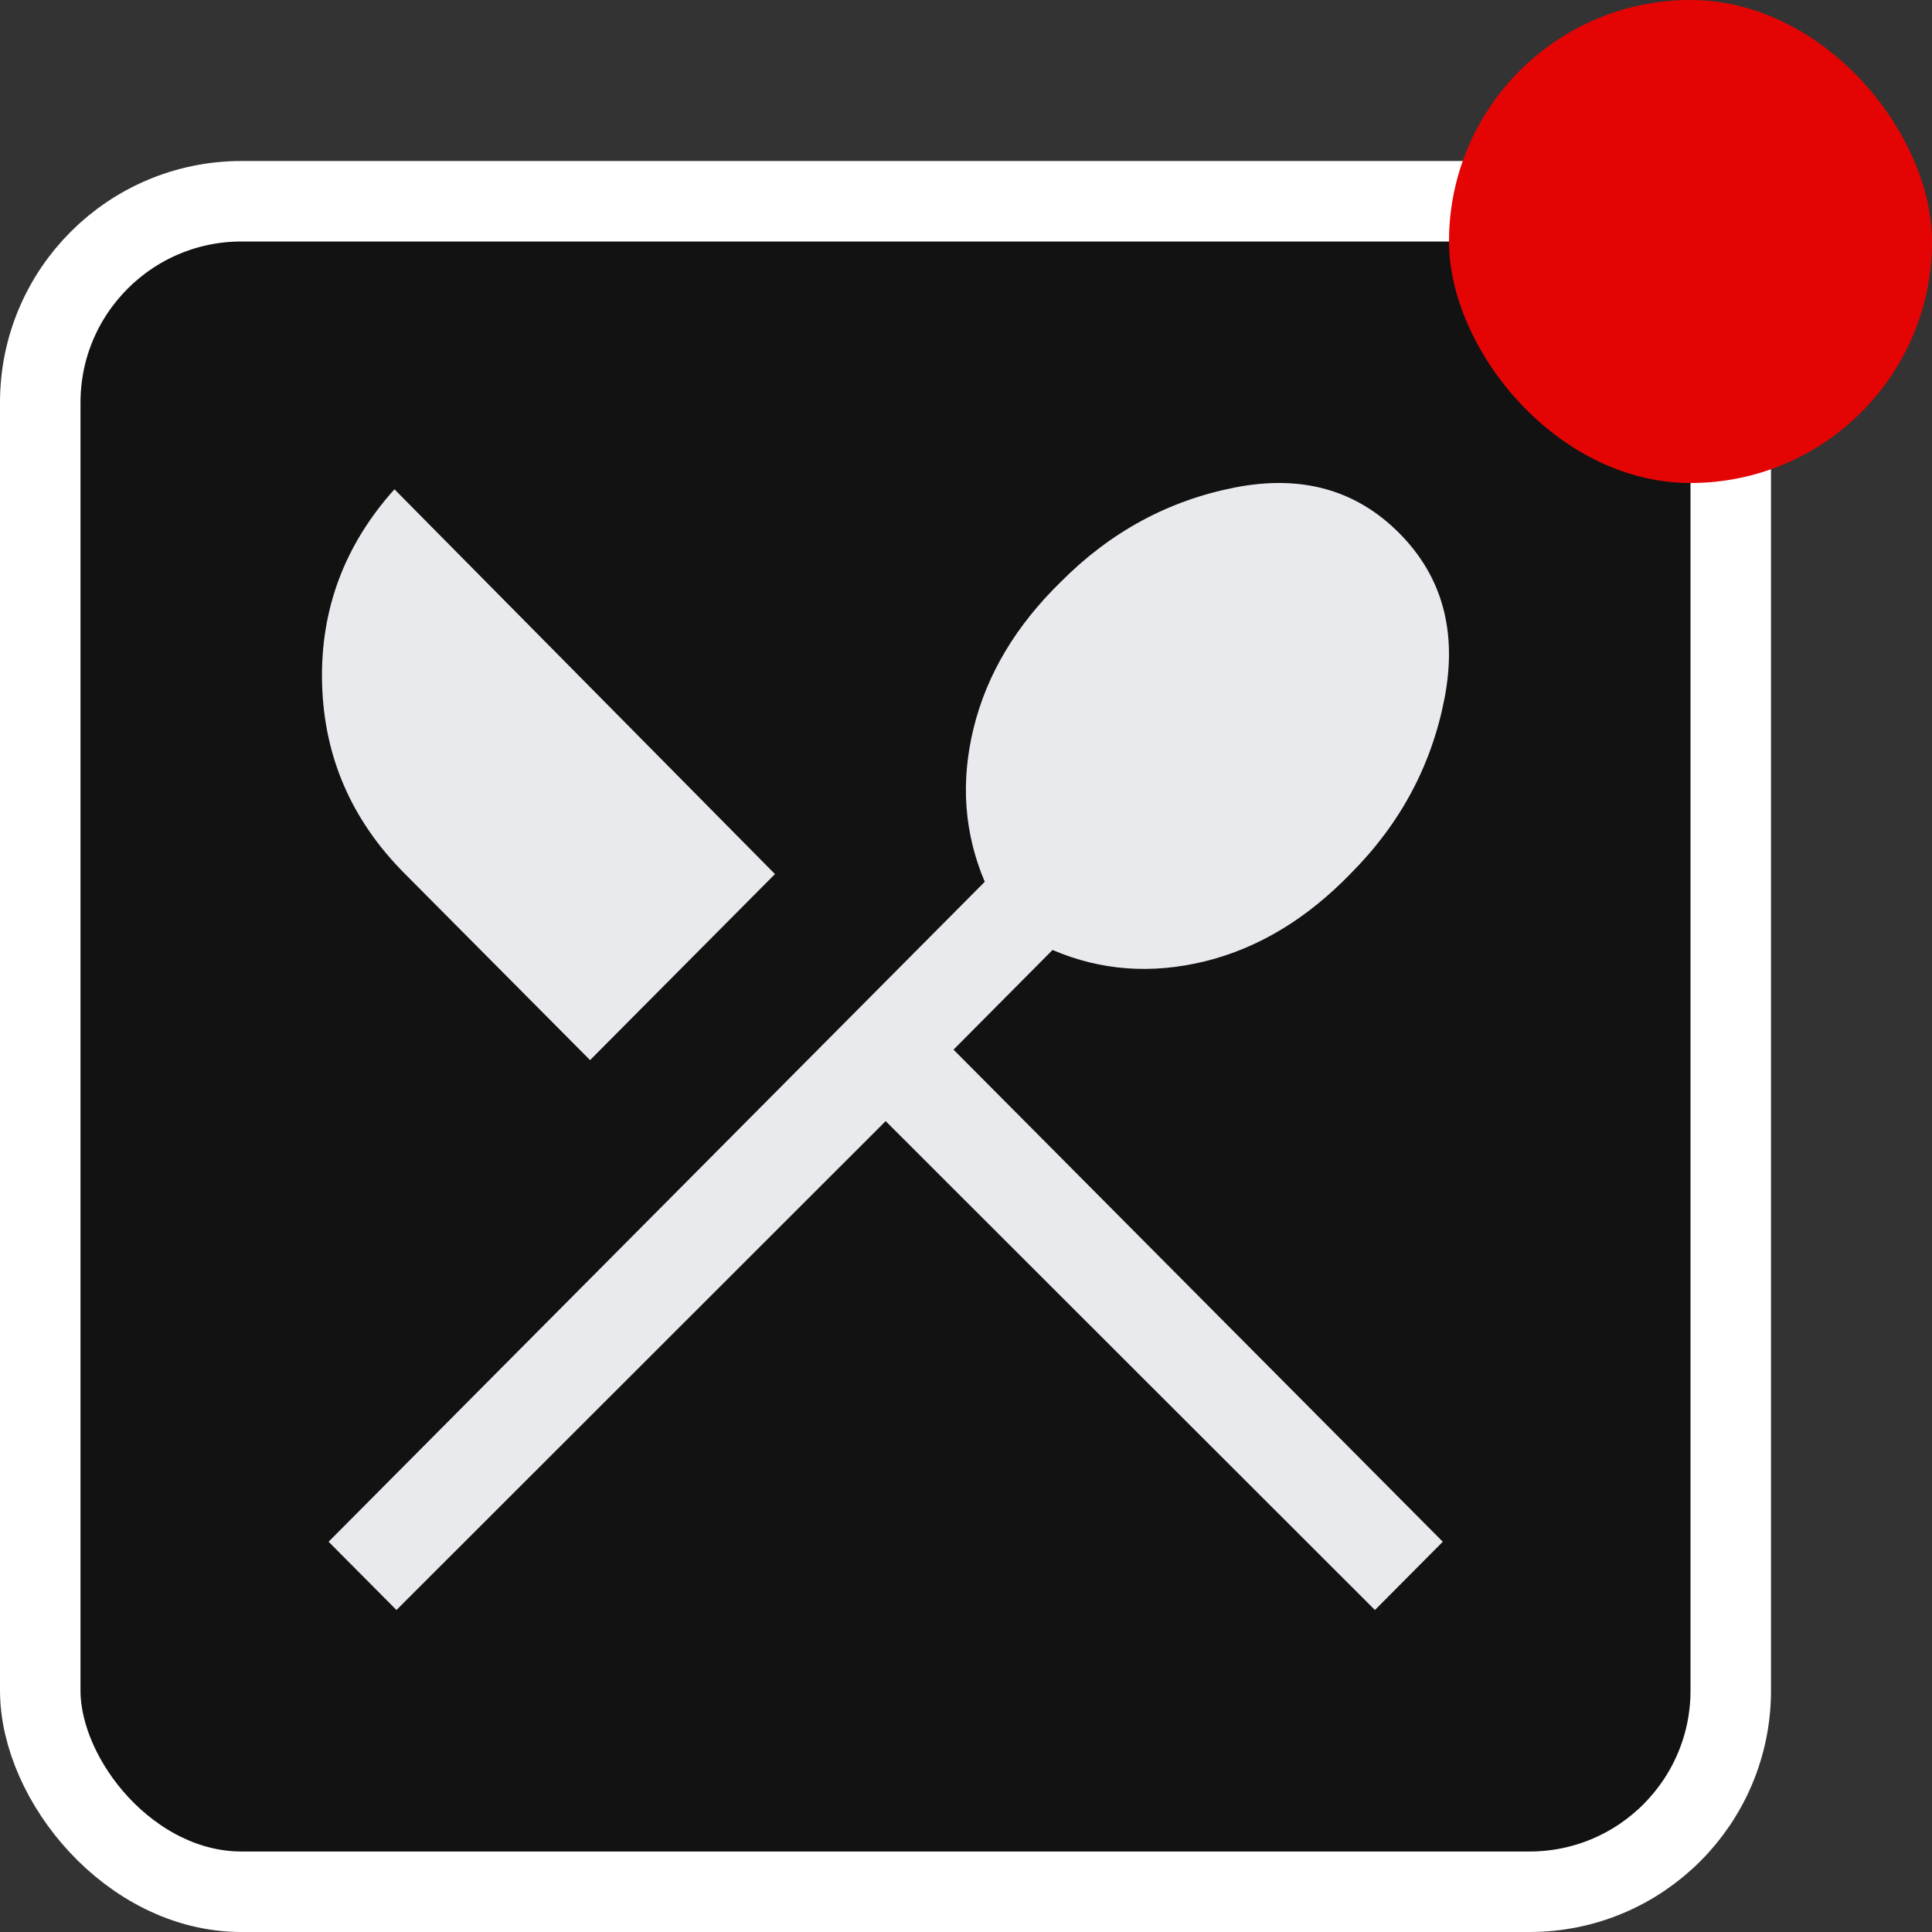 <svg width="24" height="24" viewBox="0 0 24 24" fill="none" xmlns="http://www.w3.org/2000/svg">
<rect x="0" y="0" width="24" height="24" fill="#333333" stroke="none"/>
<rect x="0.5" y="2.5" width="21" height="21" rx="2.5" fill="#121212" stroke="white"/>
<path d="M4.925 20L4.082 19.152L12.233 10.954C11.977 10.349 11.931 9.714 12.094 9.047C12.257 8.38 12.619 7.773 13.18 7.226C13.794 6.608 14.514 6.218 15.339 6.056C16.165 5.894 16.845 6.083 17.381 6.622C17.918 7.162 18.105 7.846 17.944 8.677C17.783 9.507 17.396 10.231 16.782 10.848C16.237 11.412 15.634 11.777 14.971 11.941C14.308 12.104 13.676 12.058 13.075 11.801L11.845 13.039L17.923 19.152L17.08 20L11.002 13.927L4.925 20ZM7.33 13.169L5.023 10.848C4.365 10.186 4.024 9.399 4.001 8.486C3.978 7.574 4.278 6.771 4.9 6.078L9.627 10.858L7.33 13.169Z" fill="#E8EAED"/>
<rect x="18" width="6" height="6" rx="3" fill="#E40404"/>
</svg>
